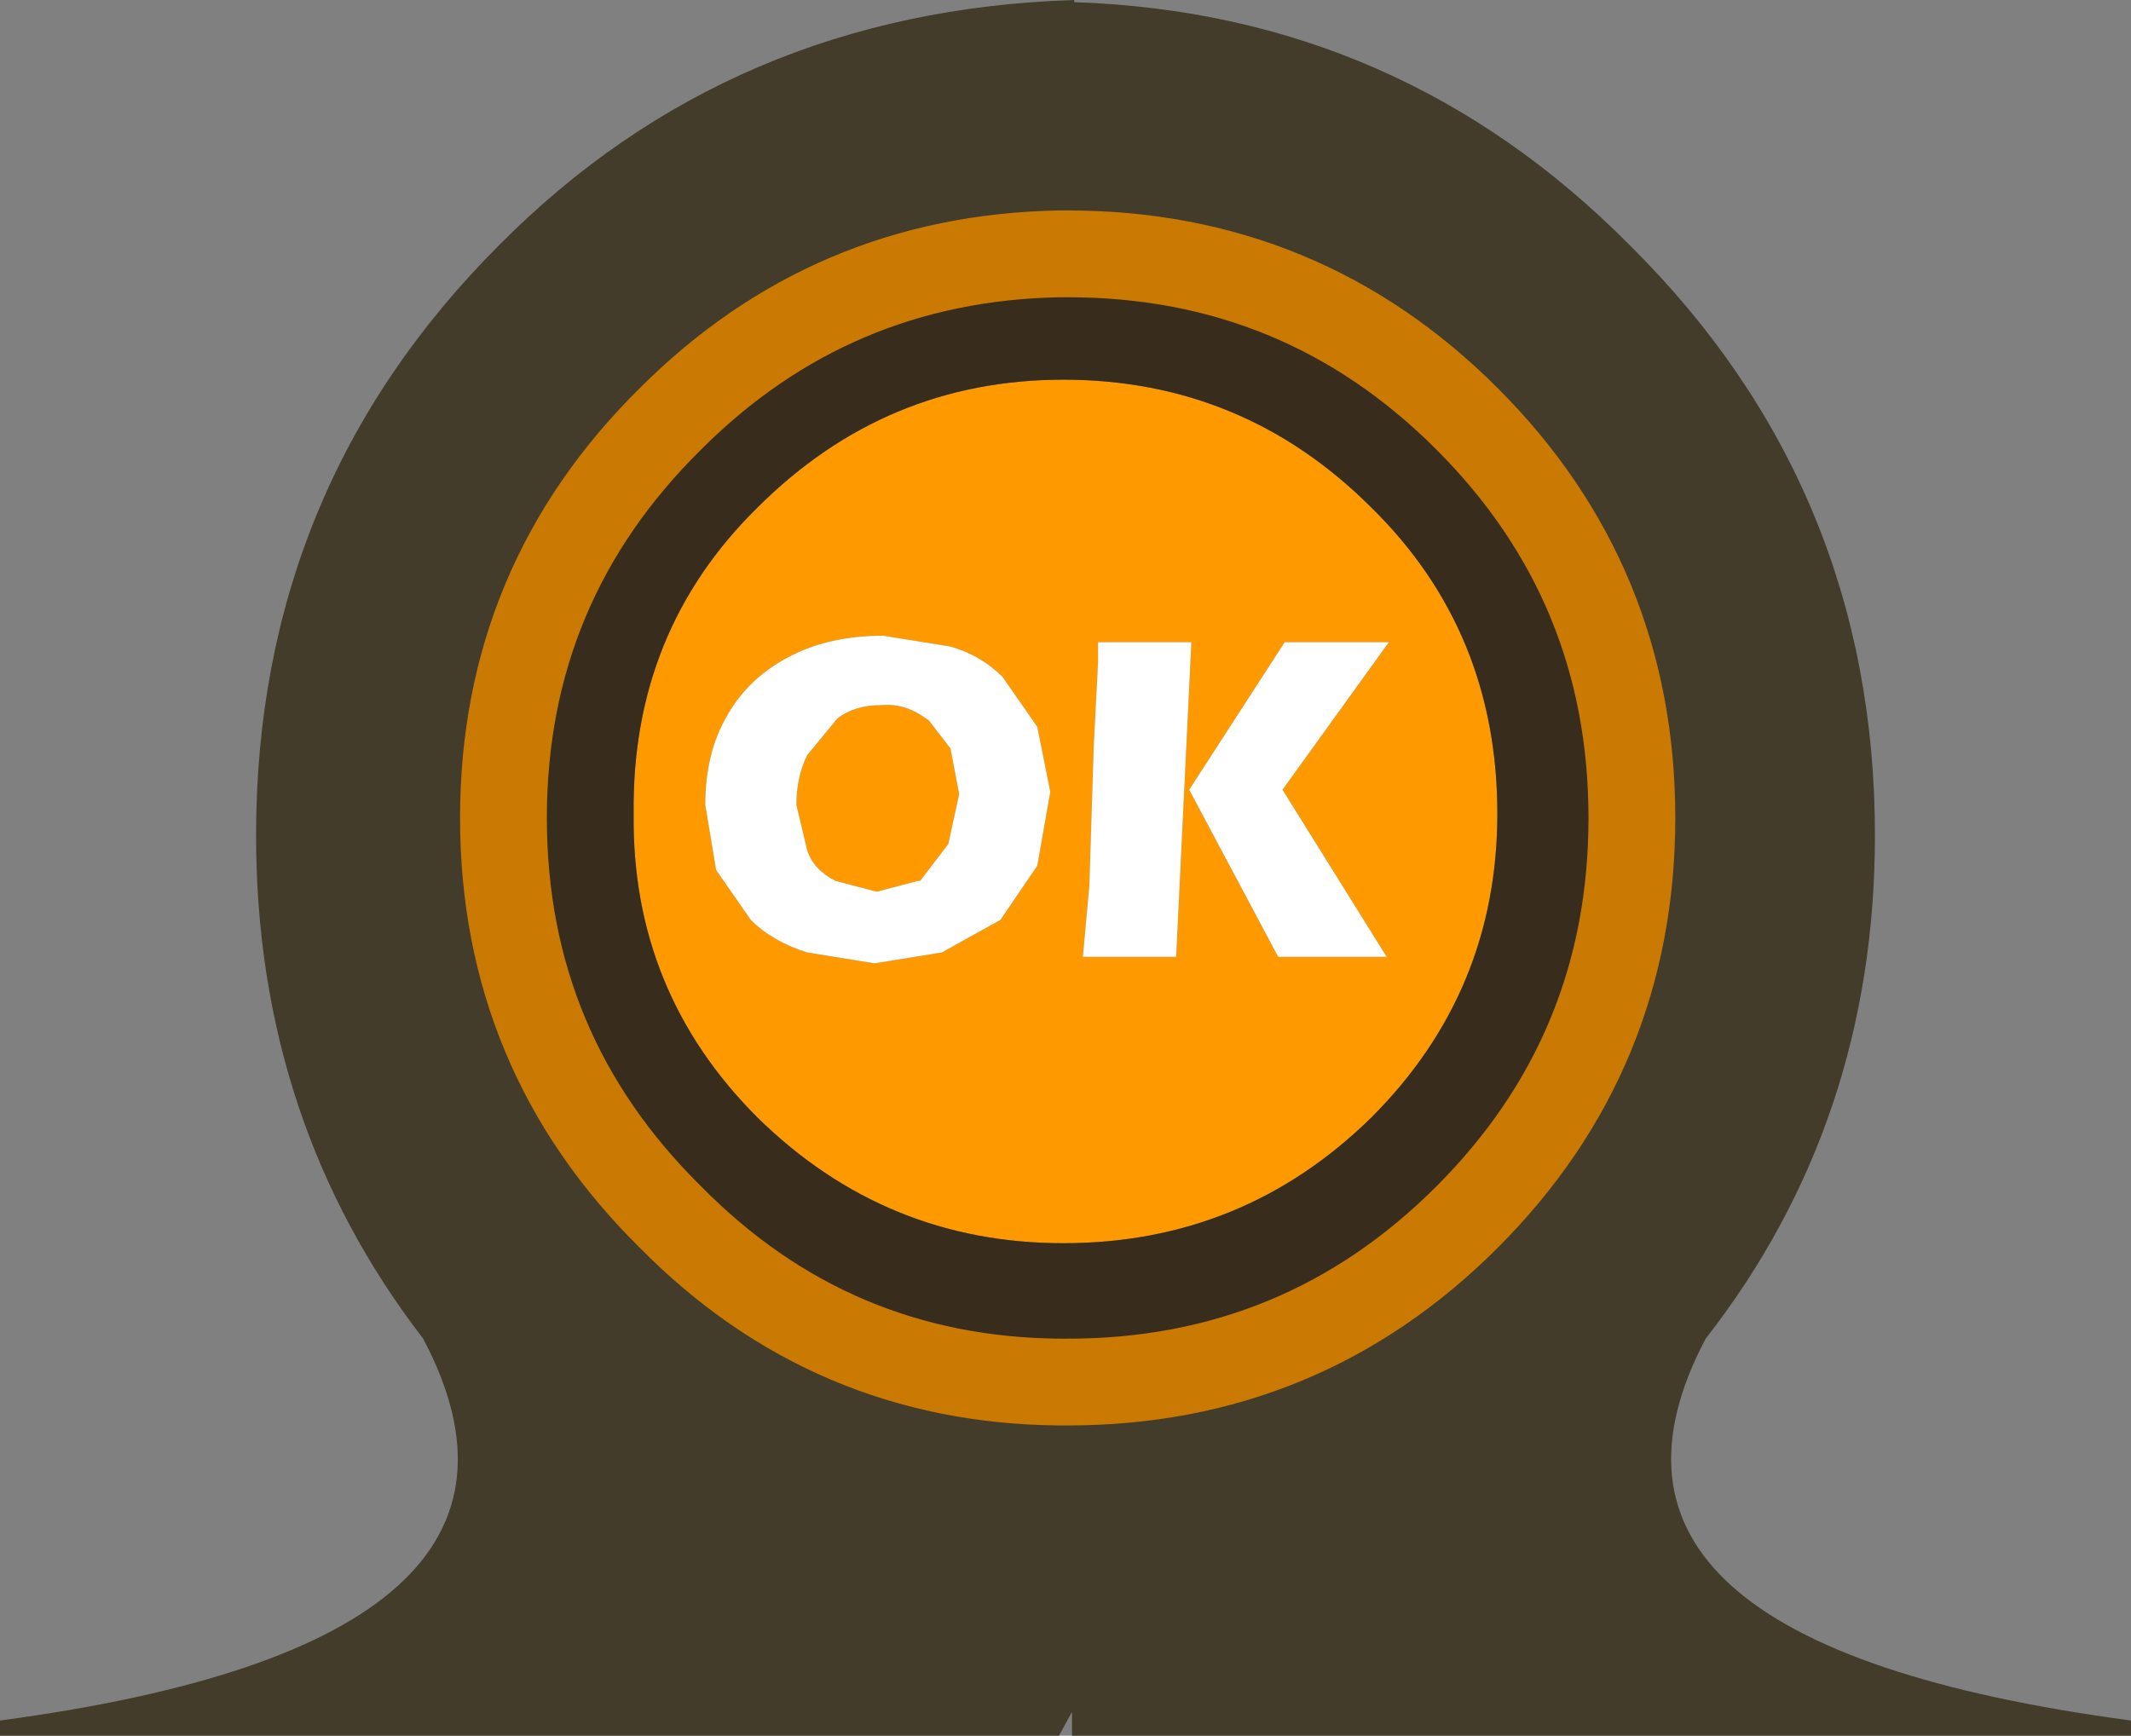 <?xml version="1.0" encoding="UTF-8" standalone="no"?>
<svg xmlns:ffdec="https://www.free-decompiler.com/flash" xmlns:xlink="http://www.w3.org/1999/xlink" ffdec:objectType="shape" height="40.0px" width="49.1px" xmlns="http://www.w3.org/2000/svg">
  <rect width="100%" height="100%" fill="#808080" stroke="none"/>
  <g transform="matrix(1.0, 0.0, 0.0, 1.0, 0.0, 0.0)">
    <path d="M20.3 16.25 Q20.8 16.2 21.25 16.5 L21.4 16.6 21.9 17.25 22.1 18.3 21.85 19.45 21.2 20.3 21.15 20.3 20.2 20.55 19.25 20.3 Q18.75 20.05 18.6 19.6 L18.35 18.55 Q18.35 17.9 18.6 17.4 L19.3 16.55 Q19.7 16.25 20.3 16.25 M21.9 14.9 L20.35 14.65 Q19.15 14.65 18.25 15.1 17.25 15.6 16.75 16.5 16.25 17.35 16.25 18.55 L16.5 20.05 17.3 21.2 Q17.8 21.7 18.6 21.95 L20.15 22.2 21.7 21.95 23.05 21.2 23.9 19.95 24.2 18.25 23.9 16.75 23.1 15.6 Q22.6 15.1 21.9 14.9 M27.45 14.8 L26.4 14.8 25.3 14.8 25.3 15.25 25.2 17.2 25.1 20.4 24.95 22.05 26.05 22.05 27.1 22.05 27.45 14.8 M29.6 14.8 L27.4 18.2 29.45 22.05 30.8 22.05 31.95 22.05 29.55 18.2 32.0 14.8 30.8 14.8 29.6 14.8 M34.5 18.75 Q34.5 22.85 31.6 25.75 28.65 28.65 24.5 28.65 20.4 28.65 17.45 25.75 14.55 22.85 14.6 18.75 14.55 14.55 17.45 11.7 20.4 8.75 24.5 8.75 28.65 8.75 31.6 11.7 34.5 14.55 34.5 18.75" fill="url(#gradient0)" fill-rule="evenodd" stroke="none"/>
    <path d="M29.6 14.8 L30.8 14.8 32.0 14.8 29.55 18.2 31.95 22.05 30.8 22.05 29.45 22.05 27.4 18.2 29.6 14.8 M27.45 14.8 L27.1 22.05 26.05 22.05 24.95 22.05 25.1 20.4 25.2 17.2 25.3 15.25 25.3 14.8 26.4 14.8 27.45 14.8 M21.9 14.9 Q22.6 15.1 23.1 15.6 L23.9 16.75 24.2 18.25 23.9 19.95 23.05 21.2 21.7 21.95 20.15 22.2 18.6 21.95 Q17.8 21.7 17.3 21.2 L16.5 20.05 16.25 18.55 Q16.25 17.35 16.75 16.5 17.25 15.6 18.25 15.1 19.15 14.65 20.35 14.65 L21.9 14.9 M20.3 16.25 Q19.7 16.25 19.3 16.55 L18.6 17.4 Q18.35 17.9 18.35 18.55 L18.6 19.6 Q18.75 20.05 19.25 20.3 L20.2 20.55 21.15 20.3 21.2 20.3 21.85 19.45 22.1 18.3 21.9 17.25 21.4 16.6 21.25 16.5 Q20.8 16.2 20.3 16.25" fill="#ffffff" fill-rule="evenodd" stroke="none"/>
    <path d="M24.6 5.85 Q30.0 5.85 33.8 9.65 37.6 13.45 37.6 18.85 37.6 24.25 33.8 28.05 30.0 31.85 24.6 31.85 L24.4 31.85 Q19.15 31.8 15.45 28.05 11.6 24.25 11.6 18.85 11.6 13.45 15.45 9.65 19.15 5.95 24.4 5.85 L24.6 5.85 M34.5 18.75 Q34.5 14.55 31.6 11.7 28.65 8.75 24.5 8.75 20.4 8.75 17.45 11.7 14.55 14.55 14.6 18.75 14.55 22.85 17.45 25.75 20.4 28.65 24.5 28.65 28.65 28.65 31.6 25.75 34.5 22.85 34.5 18.75" fill="#382d1d" fill-rule="evenodd" stroke="none"/>
    <path d="M49.1 39.65 L49.1 40.0 24.7 40.0 24.7 39.45 24.4 40.0 0.0 40.0 0.0 39.65 Q13.45 37.85 9.75 30.85 5.9 25.85 5.9 19.25 5.9 11.25 11.5 5.65 16.85 0.25 24.75 0.0 L24.75 0.05 Q32.25 0.3 37.55 5.65 43.2 11.25 43.2 19.25 43.2 25.85 39.3 30.85 35.6 37.85 49.1 39.65 M24.6 5.85 L24.4 5.85 Q19.15 5.95 15.45 9.65 11.6 13.45 11.6 18.85 11.6 24.25 15.45 28.05 19.15 31.8 24.4 31.85 L24.6 31.85 Q30.0 31.85 33.8 28.05 37.6 24.25 37.6 18.85 37.6 13.45 33.8 9.65 30.0 5.85 24.6 5.85" fill="#433c2b" fill-rule="evenodd" stroke="none"/>
    <path d="M24.6 5.85 Q30.0 5.85 33.8 9.65 37.6 13.45 37.6 18.85 37.6 24.25 33.8 28.05 30.0 31.85 24.6 31.85 L24.4 31.85 Q19.15 31.8 15.45 28.05 11.6 24.25 11.6 18.85 11.6 13.45 15.45 9.65 19.15 5.95 24.4 5.85 L24.6 5.85 Z" fill="none" stroke="#ca7902" stroke-linecap="round" stroke-linejoin="bevel" stroke-width="2.0"/>
  </g>
  <defs>
    <radialGradient cx="0" cy="0" gradientTransform="matrix(0.012, 0.0, 0.0, 0.012, 24.5, 18.7)" gradientUnits="userSpaceOnUse" id="gradient0" r="819.2" spreadMethod="pad">
      <stop offset="0.0" stop-color="#ff9900"/>
      <stop offset="1.0" stop-color="#ff9900"/>
    </radialGradient>
  </defs>
</svg>
